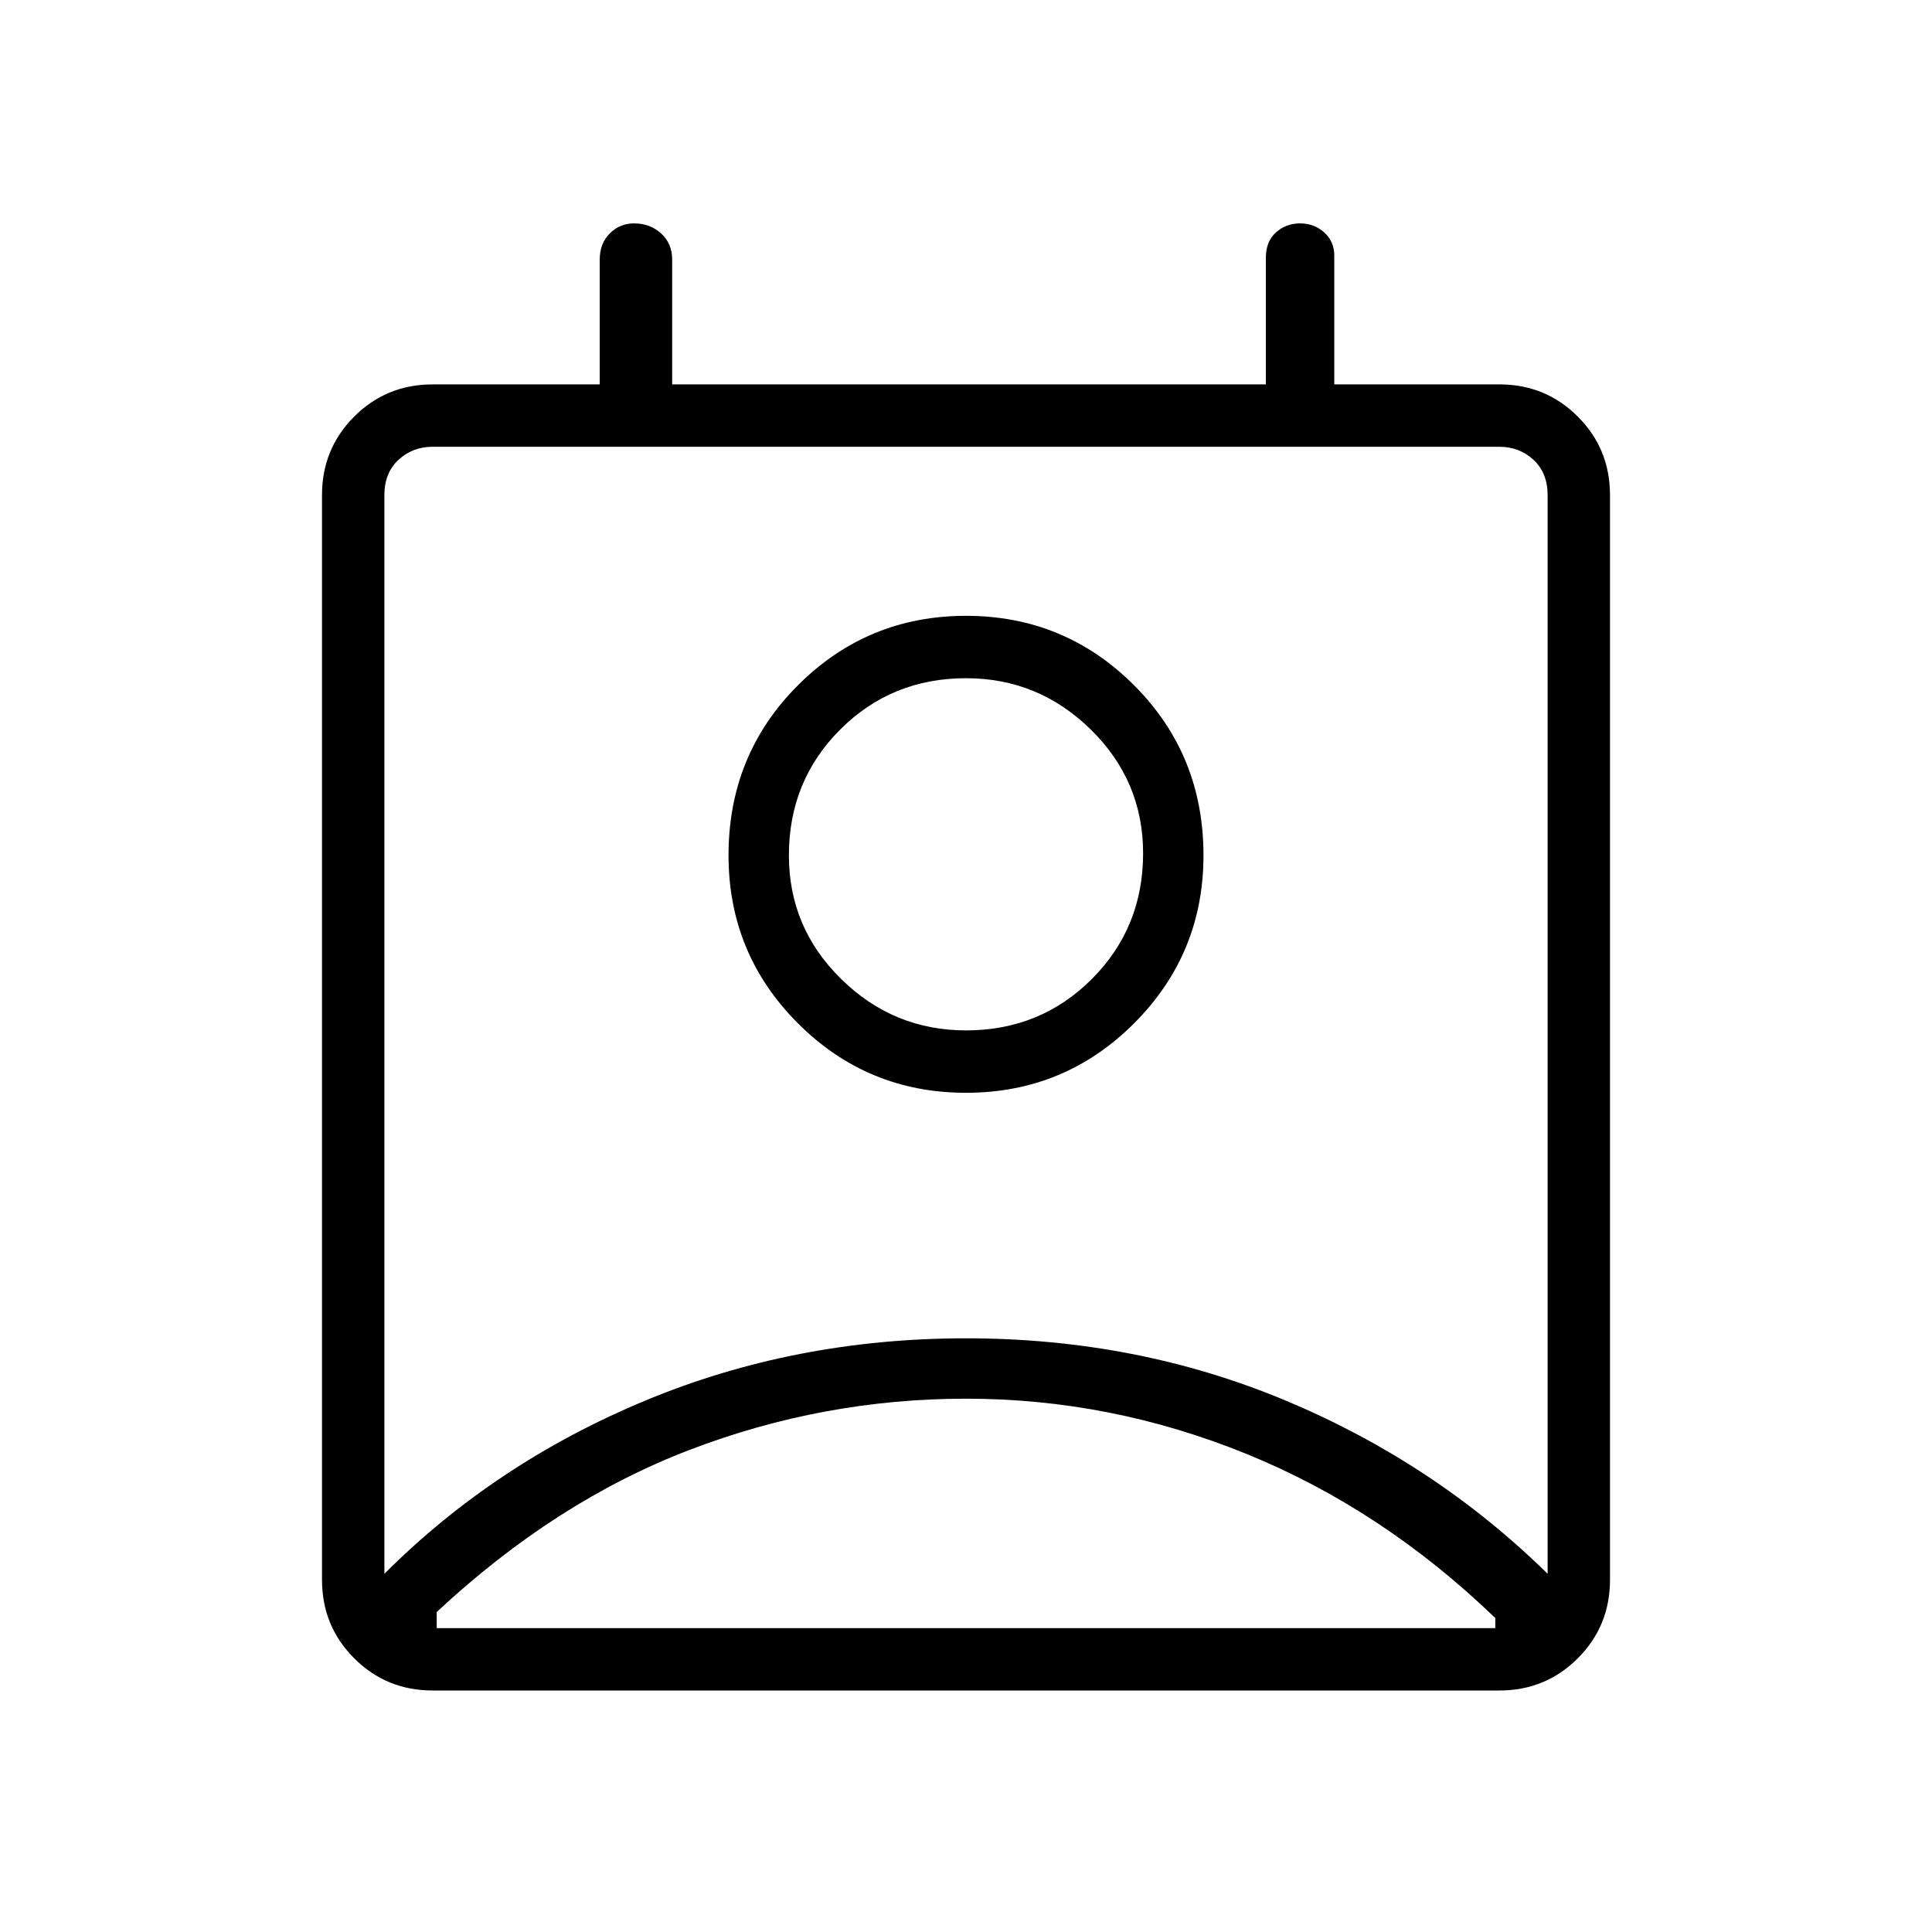 <svg xmlns="http://www.w3.org/2000/svg" width="48" height="48"><path d="M10.85 40.45h26.3v-.25q-2.8-2.7-6.175-4.075T24 34.75q-3.55 0-6.875 1.275T10.85 40.05zm-1.3-1.35q2.75-2.75 6.475-4.3Q19.75 33.25 24 33.25t7.95 1.55q3.7 1.55 6.5 4.3V12.3q0-.55-.35-.875-.35-.325-.85-.325h-26.5q-.5 0-.85.325t-.35.875zM24 27.15q-2.45 0-4.175-1.725Q18.1 23.7 18.1 21.25q0-2.5 1.725-4.225Q21.55 15.3 24 15.3q2.45 0 4.175 1.725Q29.9 18.75 29.9 21.25q0 2.45-1.725 4.175Q26.45 27.15 24 27.15zm0-1.55q1.85 0 3.125-1.275T28.4 21.2q0-1.8-1.3-3.075-1.3-1.275-3.1-1.275-1.85 0-3.125 1.275T19.6 21.25q0 1.8 1.3 3.075Q22.2 25.6 24 25.6zM10.75 42q-1.15 0-1.95-.8T8 39.25V12.3q0-1.15.8-1.95t1.95-.8h4.15v-3.1q0-.4.25-.65t.6-.25q.4 0 .675.25t.275.65v3.1h14.75V6.4q0-.4.25-.625.25-.225.6-.225t.6.225q.25.225.25.575v3.2h4.1q1.15 0 1.95.8t.8 1.95v26.95q0 1.15-.8 1.95t-1.95.8zM24 21.25zm-13.15 19.2h26.3z"/></svg>
